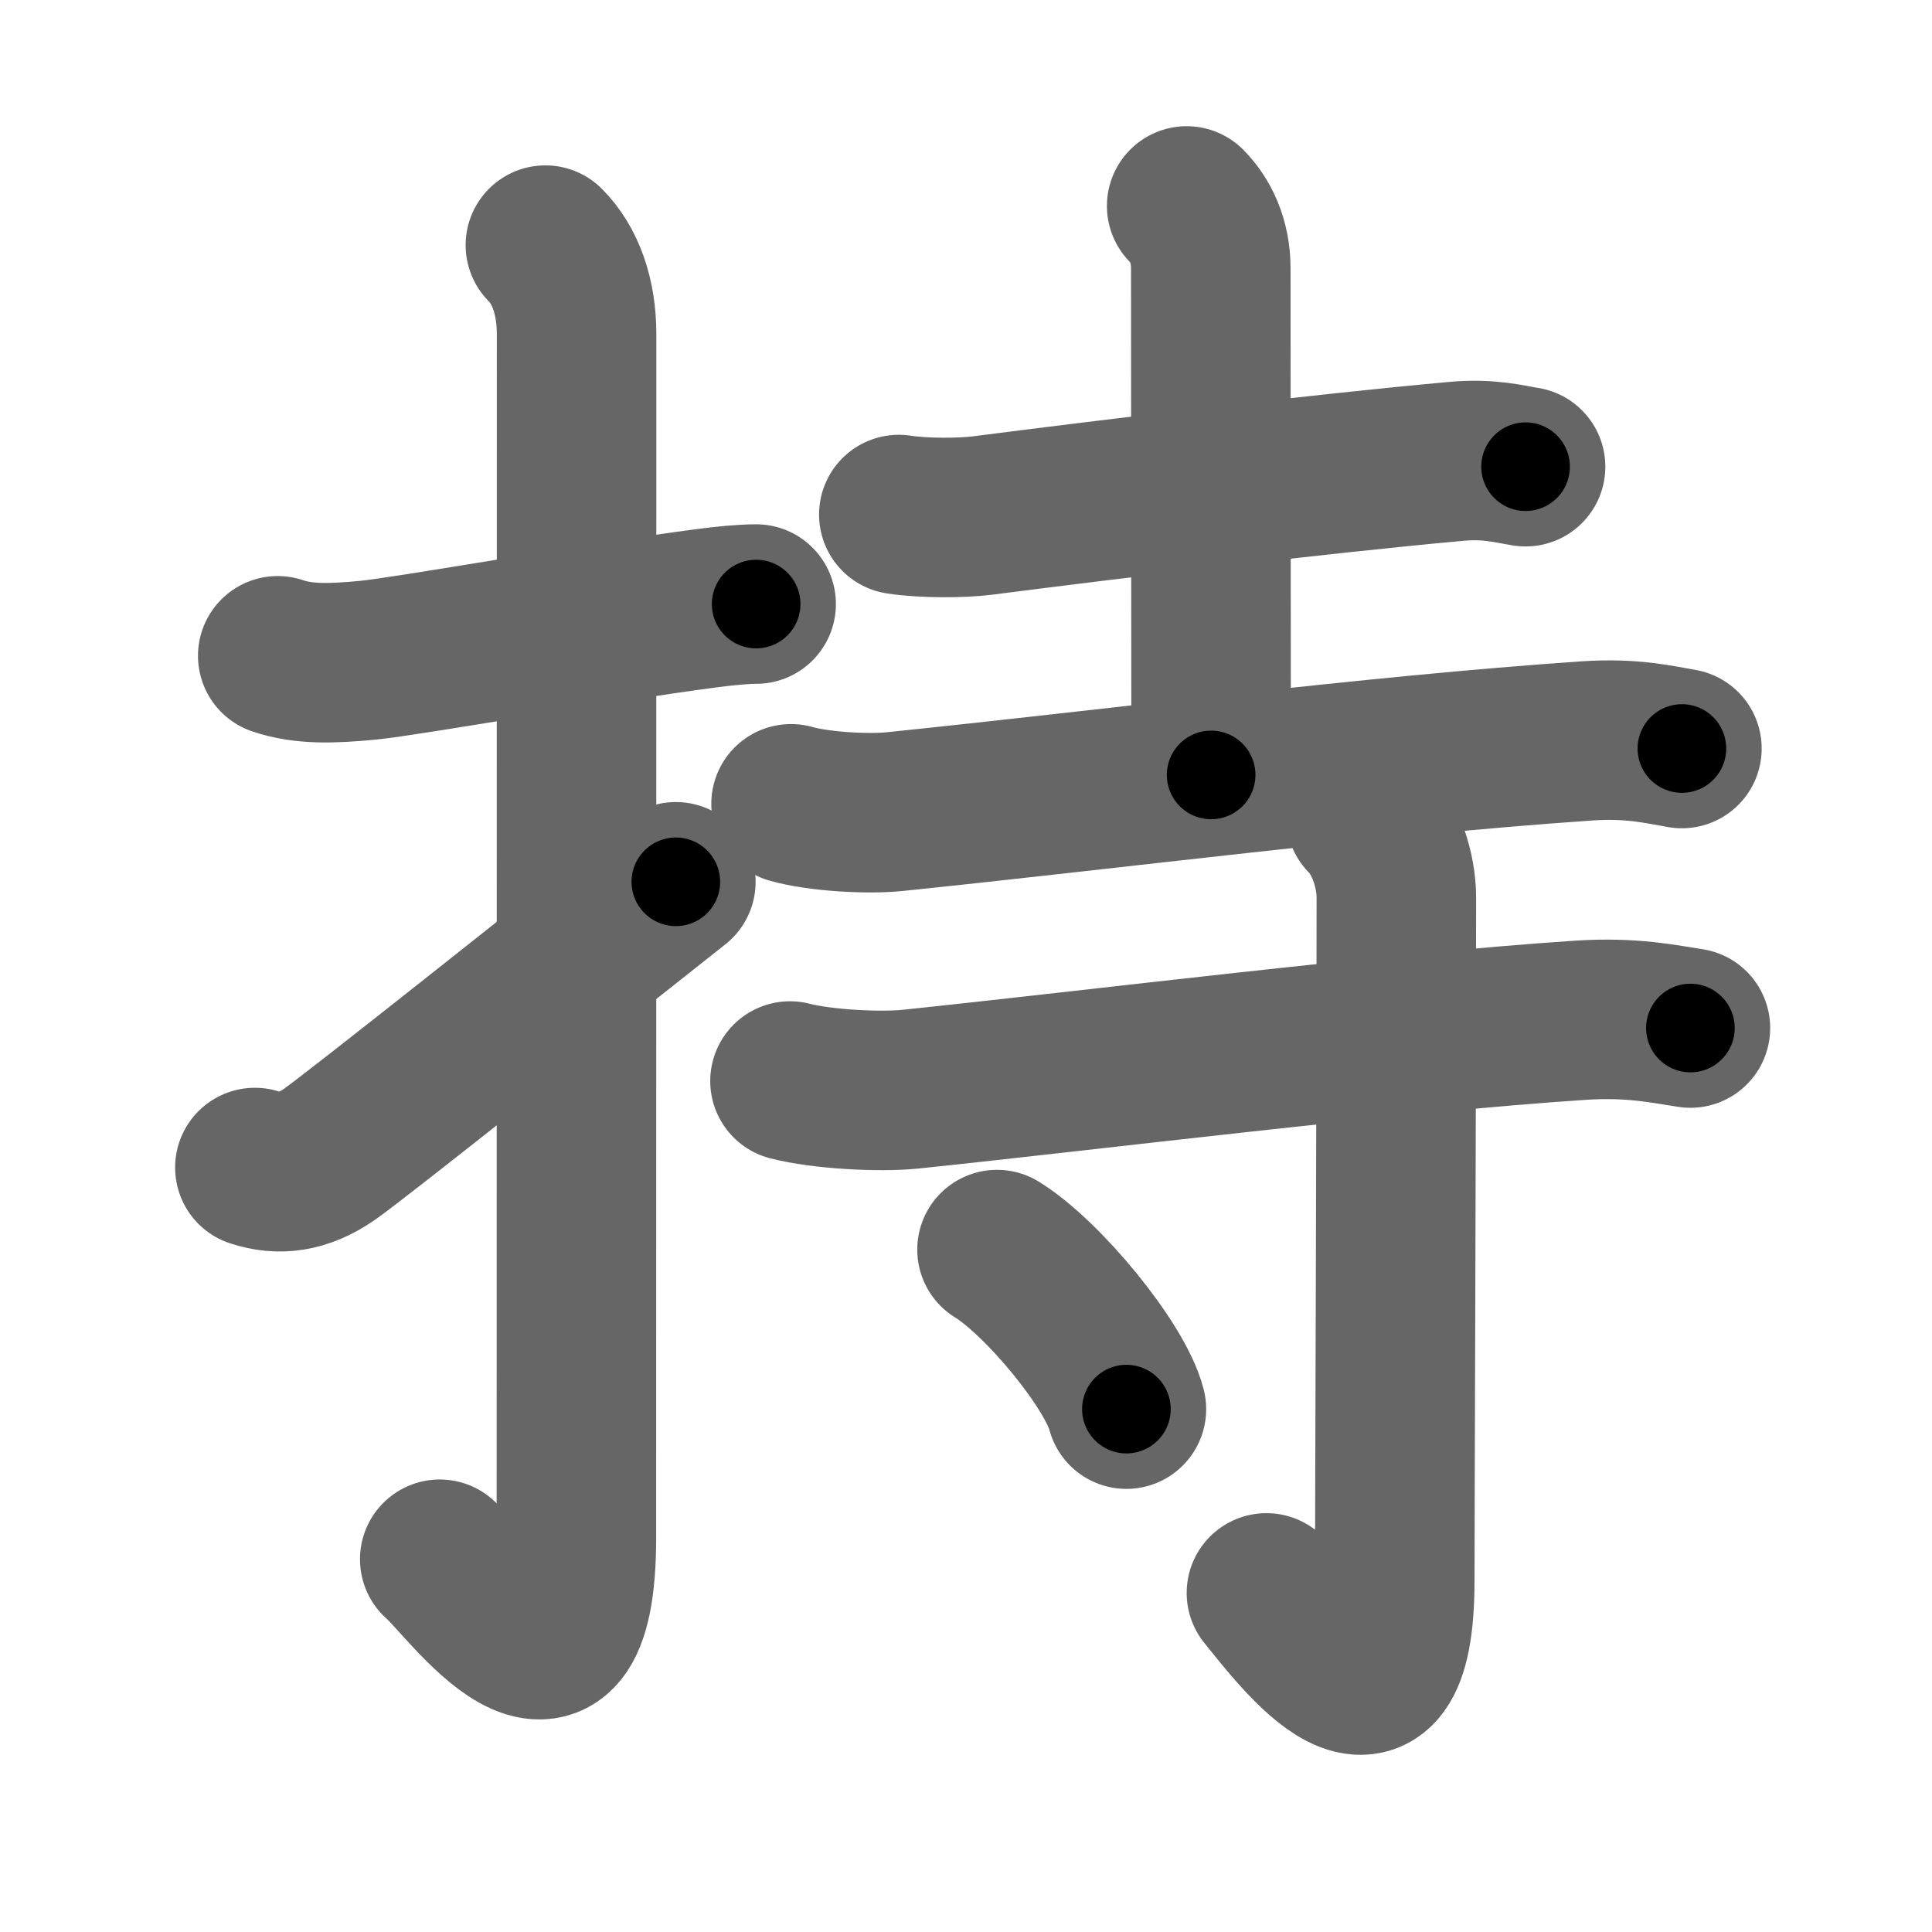 <svg xmlns="http://www.w3.org/2000/svg" width="109" height="109" viewBox="0 0 109 109" id="6301"><g fill="none" stroke="#666" stroke-width="9" stroke-linecap="round" stroke-linejoin="round"><g><g><path d="M15.67,37c1.46,0.5,3.09,0.44,5.08,0.25c2.19-0.21,12.99-2.13,19.01-2.92c1.19-0.16,2.19-0.25,2.9-0.25" /><path d="M30.77,13.83c1.14,1.14,1.76,2.92,1.76,5.02c0,14.56-0.01,62.92-0.01,67.87c0,11.52-6.21,2.5-7.71,1.25" /><path d="M14.38,65.87c1.37,0.45,2.71,0.29,4.2-0.74c1.55-1.08,12.99-10.2,19.55-15.38" /></g><g p4:phon="寺" xmlns:p4="http://kanjivg.tagaini.net"><g><path d="M50.71,29.03c1.41,0.22,3.56,0.2,4.68,0.06c7.48-0.96,18.86-2.34,26.76-3.06c1.86-0.17,2.99,0.15,3.92,0.3" /><path d="M66.95,11.62c0.78,0.78,1.36,1.99,1.36,3.5c0,8.26,0.02,26.13,0.02,28.6" /><path d="M44.63,45.35c1.53,0.44,4.32,0.6,5.85,0.44c12.52-1.29,26.9-3.16,39.07-3.99c2.53-0.17,4.06,0.21,5.34,0.43" /></g><g><path d="M44.57,60.99c1.77,0.46,5.01,0.64,6.79,0.46c10.26-1.07,27.3-3.2,37.82-3.89c2.93-0.19,4.72,0.22,6.19,0.44" /><path d="M77.06,46.08c1.12,1.12,1.72,3.04,1.72,4.56c0,12.03-0.09,34.43-0.09,38.52c0,10.21-5.31,3.08-7.24,0.71" /><path d="M56.25,70.5c2.58,1.59,6.66,6.53,7.3,9" /></g></g></g></g><g fill="none" stroke="#000" stroke-width="5" stroke-linecap="round" stroke-linejoin="round"><path d="M15.67,37c1.46,0.5,3.09,0.44,5.08,0.25c2.19-0.21,12.99-2.13,19.01-2.92c1.19-0.16,2.19-0.25,2.9-0.25" stroke-dasharray="27.273" stroke-dashoffset="27.273"><animate attributeName="stroke-dashoffset" values="27.273;27.273;0" dur="0.273s" fill="freeze" begin="0s;6301.click" /></path><path d="M30.77,13.83c1.14,1.14,1.76,2.92,1.76,5.02c0,14.56-0.01,62.92-0.01,67.87c0,11.52-6.21,2.5-7.71,1.25" stroke-dasharray="87.372" stroke-dashoffset="87.372"><animate attributeName="stroke-dashoffset" values="87.372" fill="freeze" begin="6301.click" /><animate attributeName="stroke-dashoffset" values="87.372;87.372;0" keyTimes="0;0.294;1" dur="0.93s" fill="freeze" begin="0s;6301.click" /></path><path d="M14.38,65.87c1.37,0.45,2.71,0.29,4.2-0.74c1.55-1.08,12.99-10.2,19.55-15.38" stroke-dasharray="29.315" stroke-dashoffset="29.315"><animate attributeName="stroke-dashoffset" values="29.315" fill="freeze" begin="6301.click" /><animate attributeName="stroke-dashoffset" values="29.315;29.315;0" keyTimes="0;0.76;1" dur="1.223s" fill="freeze" begin="0s;6301.click" /></path><path d="M50.71,29.03c1.41,0.22,3.56,0.2,4.68,0.06c7.48-0.96,18.86-2.34,26.76-3.06c1.86-0.17,2.99,0.15,3.92,0.3" stroke-dasharray="35.576" stroke-dashoffset="35.576"><animate attributeName="stroke-dashoffset" values="35.576" fill="freeze" begin="6301.click" /><animate attributeName="stroke-dashoffset" values="35.576;35.576;0" keyTimes="0;0.775;1" dur="1.579s" fill="freeze" begin="0s;6301.click" /></path><path d="M66.95,11.62c0.78,0.78,1.36,1.99,1.36,3.5c0,8.26,0.02,26.13,0.02,28.6" stroke-dasharray="32.454" stroke-dashoffset="32.454"><animate attributeName="stroke-dashoffset" values="32.454" fill="freeze" begin="6301.click" /><animate attributeName="stroke-dashoffset" values="32.454;32.454;0" keyTimes="0;0.829;1" dur="1.904s" fill="freeze" begin="0s;6301.click" /></path><path d="M44.63,45.35c1.53,0.44,4.32,0.6,5.85,0.44c12.52-1.29,26.9-3.16,39.07-3.99c2.53-0.17,4.06,0.21,5.34,0.43" stroke-dasharray="50.544" stroke-dashoffset="50.544"><animate attributeName="stroke-dashoffset" values="50.544" fill="freeze" begin="6301.click" /><animate attributeName="stroke-dashoffset" values="50.544;50.544;0" keyTimes="0;0.79;1" dur="2.409s" fill="freeze" begin="0s;6301.click" /></path><path d="M44.57,60.99c1.77,0.46,5.01,0.64,6.79,0.46c10.26-1.07,27.3-3.2,37.82-3.89c2.93-0.19,4.72,0.22,6.19,0.44" stroke-dasharray="51.076" stroke-dashoffset="51.076"><animate attributeName="stroke-dashoffset" values="51.076" fill="freeze" begin="6301.click" /><animate attributeName="stroke-dashoffset" values="51.076;51.076;0" keyTimes="0;0.825;1" dur="2.92s" fill="freeze" begin="0s;6301.click" /></path><path d="M77.06,46.08c1.12,1.12,1.72,3.04,1.72,4.56c0,12.03-0.09,34.43-0.09,38.52c0,10.21-5.31,3.08-7.24,0.71" stroke-dasharray="56.88" stroke-dashoffset="56.88"><animate attributeName="stroke-dashoffset" values="56.88" fill="freeze" begin="6301.click" /><animate attributeName="stroke-dashoffset" values="56.88;56.88;0" keyTimes="0;0.837;1" dur="3.489s" fill="freeze" begin="0s;6301.click" /></path><path d="M56.25,70.5c2.58,1.59,6.66,6.53,7.3,9" stroke-dasharray="11.749" stroke-dashoffset="11.749"><animate attributeName="stroke-dashoffset" values="11.749" fill="freeze" begin="6301.click" /><animate attributeName="stroke-dashoffset" values="11.749;11.749;0" keyTimes="0;0.968;1" dur="3.606s" fill="freeze" begin="0s;6301.click" /></path></g></svg>